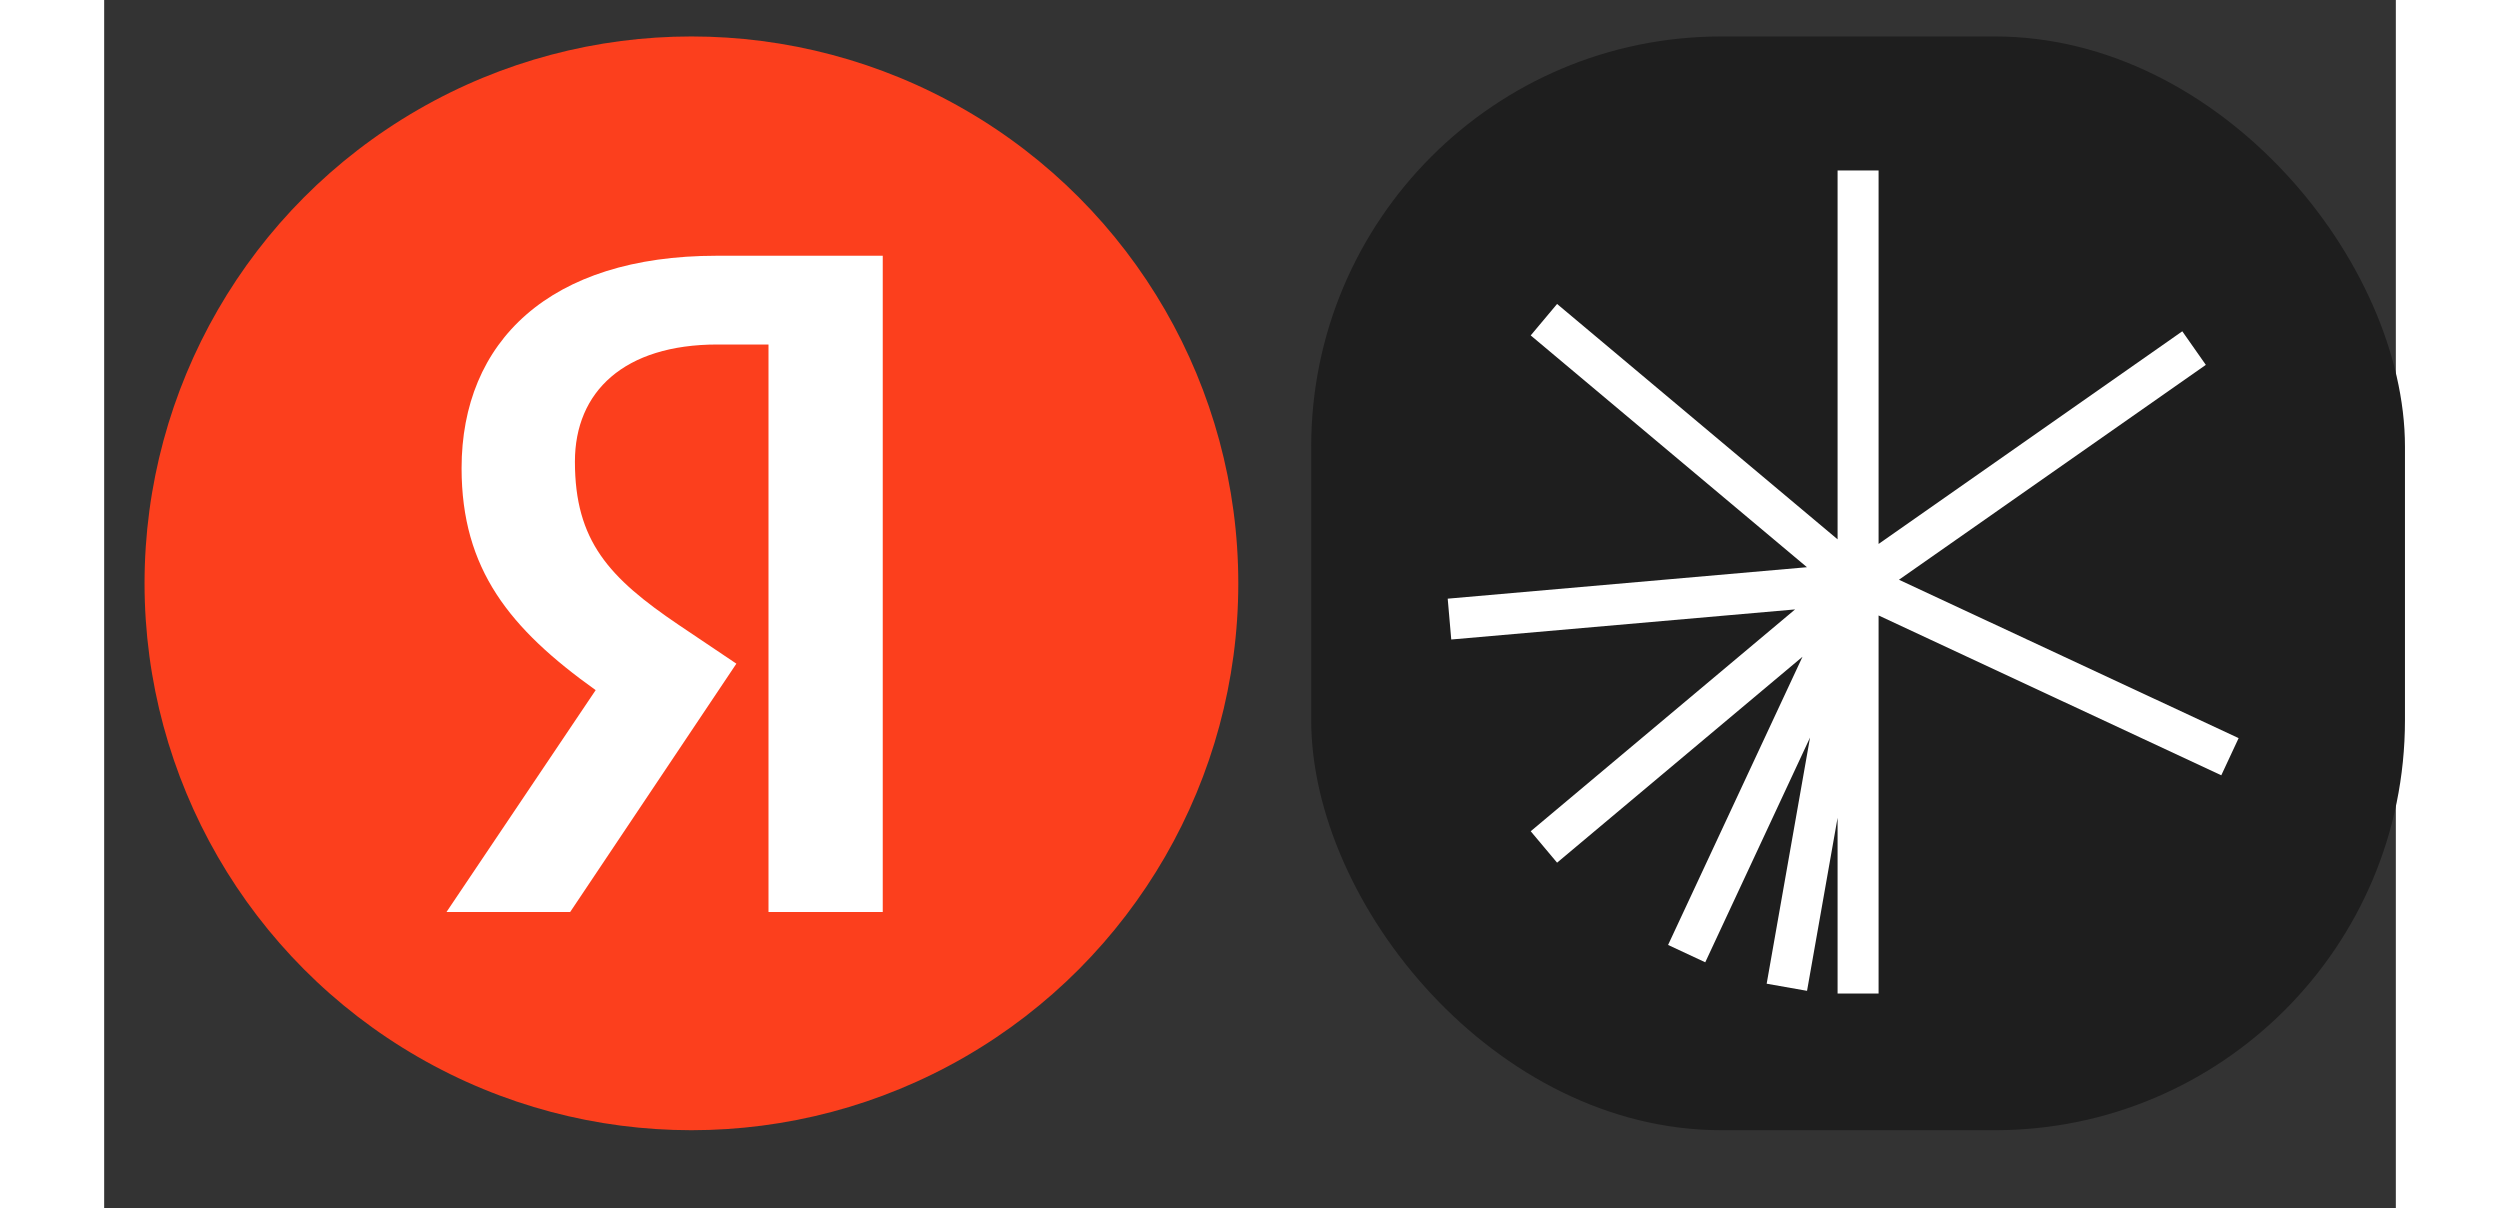 <svg xmlns="http://www.w3.org/2000/svg" width="60" height="29" viewBox="0 0 55 29" fill="none">
<rect x="0" y="0" width="55" height="29" fill="#333333" stroke="none"/>
<g clip-path="url(#clip0_3731_21089)">
<circle cx="14.094" cy="14" r="13.125" fill="#FC3F1D"/>
<path d="M15.944 21.888H18.686V6.138H14.697C10.686 6.138 8.578 8.2 8.578 11.237C8.578 13.662 9.734 15.09 11.796 16.563L8.216 21.888H11.184L15.173 15.928L13.791 14.999C12.114 13.866 11.298 12.982 11.298 11.079C11.298 9.401 12.476 8.268 14.72 8.268H15.944V21.888Z" fill="white"/>
</g>
<rect x="28.969" y="0.875" width="26.25" height="26.25" rx="9.844" fill="#1E1E1E"/>
<path fill-rule="evenodd" clip-rule="evenodd" d="M42.586 4.091L42.586 13.055L49.875 7.951L50.44 8.757L43.075 13.914L51.227 17.715L50.811 18.607L42.586 14.771V23.844H41.602V19.626L40.869 23.78L39.9 23.609L40.941 17.701L38.426 23.095L37.534 22.679L40.76 15.762L34.87 20.704L34.237 19.95L40.582 14.626L32.33 15.348L32.245 14.368L40.867 13.613L34.237 8.05L34.87 7.295L41.602 12.944L41.602 4.091L42.586 4.091Z" fill="white"/>


<script xmlns=""/></svg>